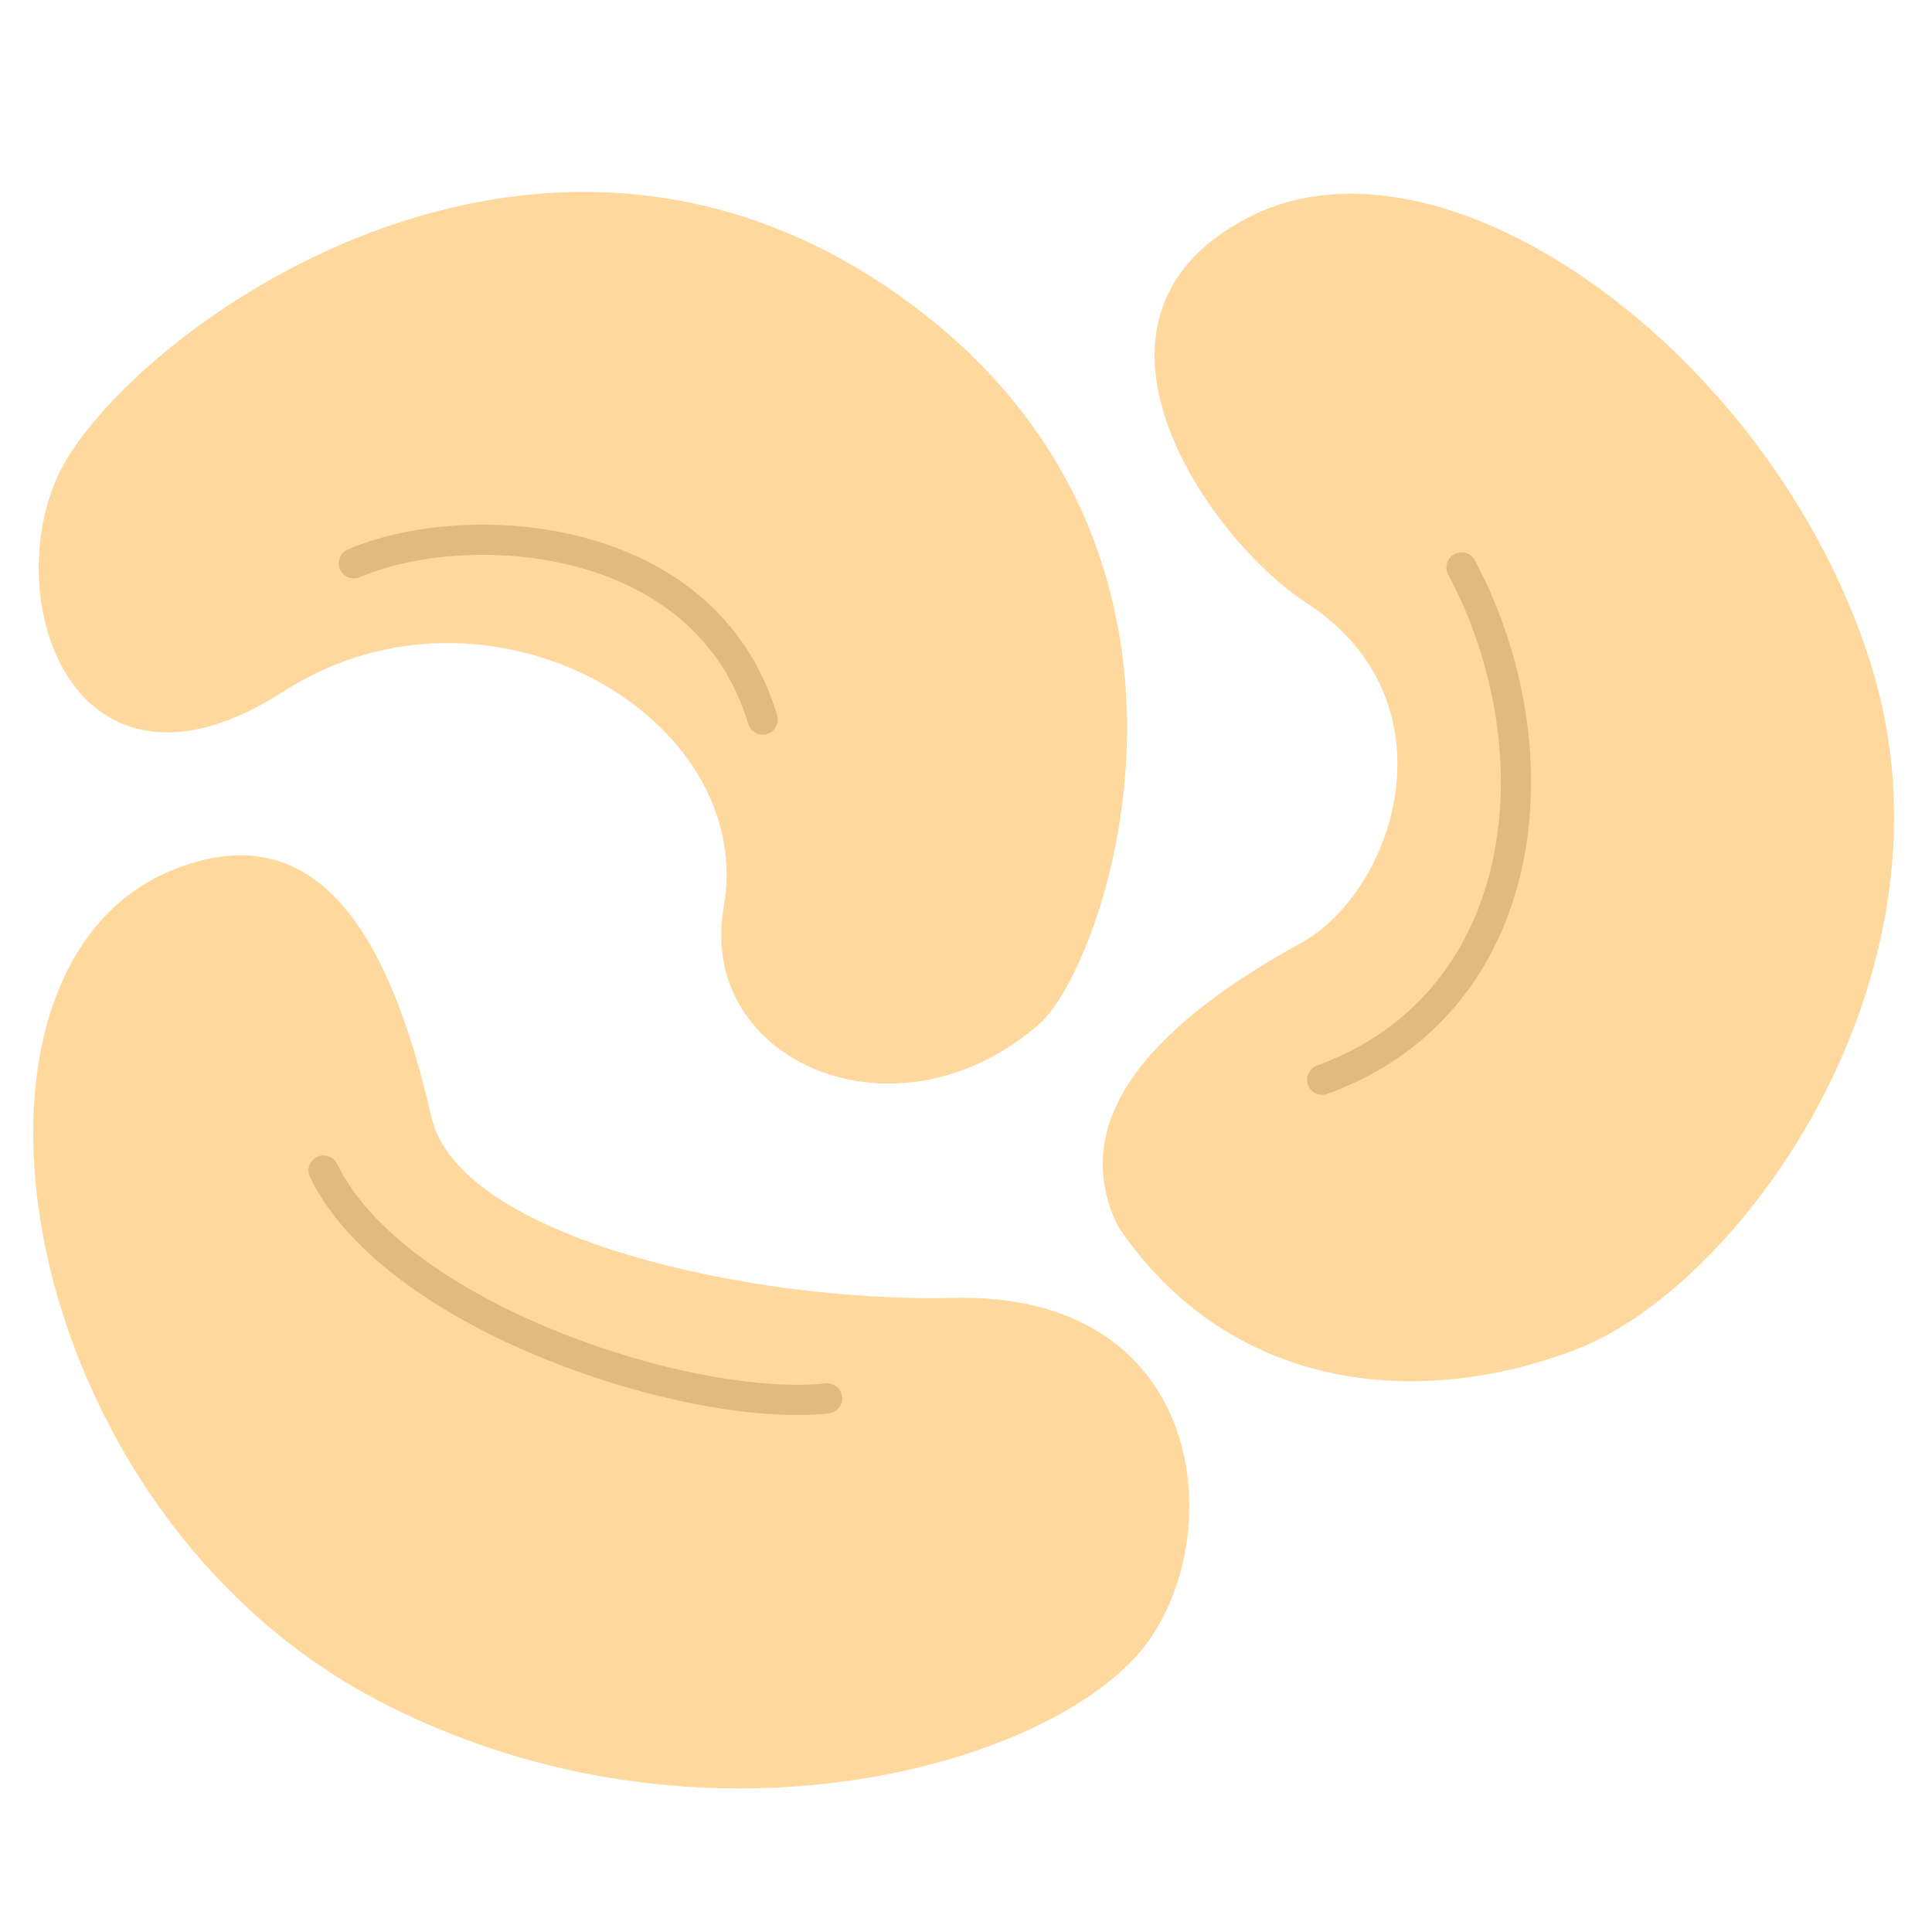 <svg fill="none" height="512" viewBox="0 0 128 128" width="512" xmlns="http://www.w3.org/2000/svg" xmlns:xlink="http://www.w3.org/1999/xlink"><clipPath id="clip0_1059_68"><path d="m0 0h128v128h-128z"/></clipPath><g clip-path="url(#clip0_1059_68)"><g fill="#ffd89e"><path d="m25.236 112.762c-24.505-12.671-30.132-48.743-13.64-55.189 9.596-3.751 14.291 4.652 16.989 16.438 1.845 8.057 21.434 12.303 34.519 11.977 16.527-.412 18.314 15.066 13.065 22.629-5.719 8.241-29.529 15.215-50.933 4.146z"/><path d="m104.278 89.463c-11.096 4.164-23.189 2.249-30.22-8.236-4.248-8.682 6.011-15.364 12.174-18.776 6.163-3.412 10.371-15.994.288-22.532-6.268-4.064-16.841-18.723-3.853-25.493 12.988-6.77 34.792 9.007 41.26 29.499s-8.553 41.373-19.65 45.538z"/><path d="m18.796 45.804c13.449-8.643 31.396 1.607 29.151 14.304-1.805 10.206 11.449 16.045 20.942 7.702 4.369-3.839 14.228-31.783-9.544-48.393-24.917-17.41-51.888 3.6-55.621 12.342-3.734 8.741 1.624 22.688 15.073 14.045z"/></g><path clip-rule="evenodd" d="m21.003 76.654c.497-.241 1.095-.033 1.336.464 2.181 4.5 7.93 8.396 14.485 11.057 6.525 2.649 13.516 3.941 17.868 3.48.549-.058 1.042.34 1.1.889s-.34 1.042-.889 1.1c-4.802.508-12.14-.9-18.831-3.616-6.66-2.704-13.013-6.84-15.532-12.038-.241-.497-.033-1.095.464-1.336z" fill="#e1ba80" fill-rule="evenodd"/><path clip-rule="evenodd" d="m96.364 36.711c.488-.259 1.093-.074 1.352.414 3.335 6.276 4.563 13.734 3.132 20.318-1.438 6.616-5.571 12.362-12.904 15.03-.519.189-1.093-.079-1.282-.598s.079-1.093.598-1.282c6.602-2.403 10.321-7.536 11.633-13.575 1.319-6.072.195-13.049-2.944-18.955-.259-.488-.074-1.093.414-1.352z" fill="#e1ba80" fill-rule="evenodd"/><path clip-rule="evenodd" d="m38.071 37.515c-5.174-1.345-10.766-.767-14.234.726-.507.218-1.096-.016-1.314-.523-.218-.507.016-1.095.523-1.314 3.903-1.68 9.953-2.274 15.528-.824 5.612 1.459 10.883 5.034 12.914 11.803.159.529-.141 1.086-.67 1.245-.529.159-1.086-.141-1.245-.67-1.777-5.921-6.364-9.107-11.502-10.442z" fill="#e1ba80" fill-rule="evenodd"/></g></svg>